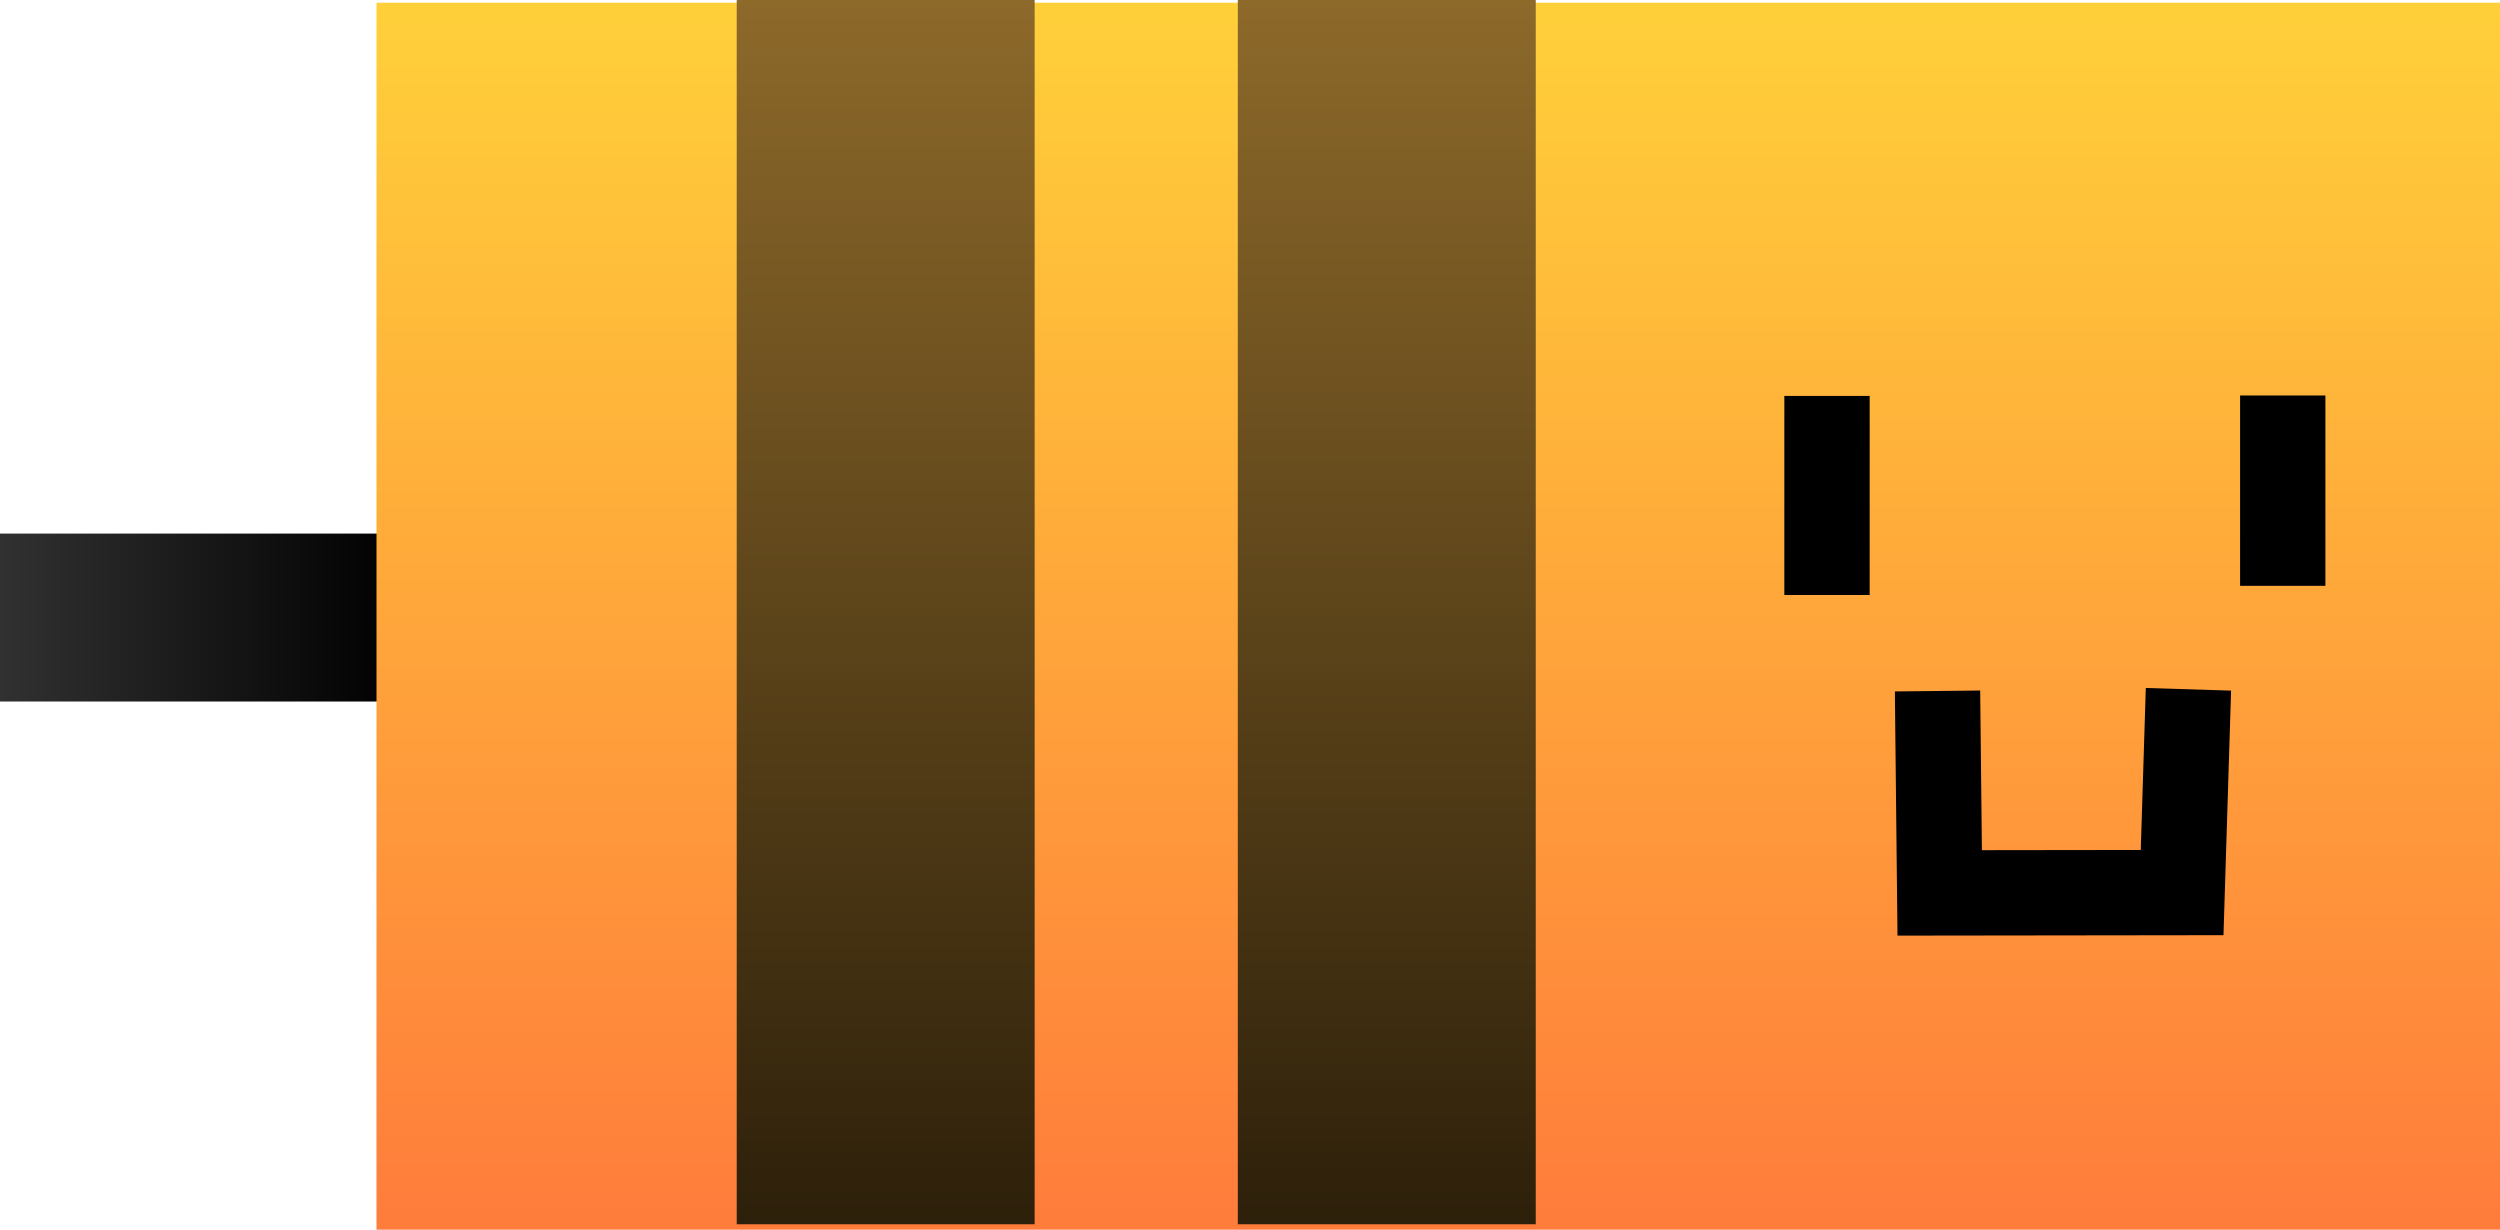 <svg viewBox="0,0,102.556,50.444" height="50.444" width="102.556" xmlns:xlink="http://www.w3.org/1999/xlink" xmlns="http://www.w3.org/2000/svg" version="1.1"><defs><linearGradient id="color-1" gradientUnits="userSpaceOnUse" y2="180.111" x2="209.167" y1="180.111" x1="192.722"><stop stop-color="#313131" offset="0"></stop><stop stop-color="#000000" offset="1"></stop></linearGradient><linearGradient id="color-2" gradientUnits="userSpaceOnUse" y2="154.889" x2="251.722" y1="205.222" x1="251.722"><stop stop-color="#ff7c3b" offset="0"></stop><stop stop-color="#ffd03a" offset="1"></stop></linearGradient><radialGradient id="color-3" gradientUnits="userSpaceOnUse" r="0.167" cy="178.222" cx="257.778"><stop stop-color="#d96832" offset="0"></stop><stop stop-color="#da9a32" offset="1"></stop></radialGradient><linearGradient id="color-4" gradientUnits="userSpaceOnUse" y2="205" x2="229.056" y1="154.778" x1="229.056"><stop stop-color="#8d692a" offset="0"></stop><stop stop-color="#2d200a" offset="1"></stop></linearGradient><linearGradient id="color-5" gradientUnits="userSpaceOnUse" y2="205" x2="249.611" y1="154.778" x1="249.611"><stop stop-color="#8d692a" offset="0"></stop><stop stop-color="#2d200a" offset="1"></stop></linearGradient></defs><g transform="translate(-192.722,-154.778)"><g style="mix-blend-mode: normal" stroke-dashoffset="0" stroke-dasharray="" stroke-miterlimit="10" stroke-linejoin="miter" stroke-linecap="butt" fill-rule="nonzero" data-paper-data="{&quot;isPaintingLayer&quot;:true}"><path stroke-width="0" stroke="none" fill="url(#color-1)" d="M192.722,183.556v-6.889h16.444v6.889z"></path><path stroke-width="0" stroke="none" fill="url(#color-2)" data-paper-data="{&quot;index&quot;:null}" d="M295.278,154.889v50.333h-87.111v-50.333z"></path><path stroke-width="3.5" stroke="#000000" fill="none" data-paper-data="{&quot;index&quot;:null}" d="M282.497,183.055l-0.259,8.339l-9.945,0.013l-0.089,-8.283"></path><path stroke-width="3.5" stroke="#000000" fill="none" data-paper-data="{&quot;index&quot;:null}" d="M286.366,171.002v7.808"></path><path stroke-width="3.5" stroke="#000000" fill="none" data-paper-data="{&quot;index&quot;:null}" d="M267.67,171.02v8.166"></path><path stroke-width="0" stroke="none" fill="url(#color-3)" d="M257.611,178.222v0h0.333v0z"></path><path stroke-width="0" stroke="none" fill="url(#color-4)" d="M222.944,205v-50.222h12.222v50.222z"></path><path stroke-width="0" stroke="none" fill="url(#color-5)" d="M243.5,205v-50.222h12.222v50.222z"></path></g></g></svg><!--rotationCenter:47.27778000000001:25.22222500000001-->